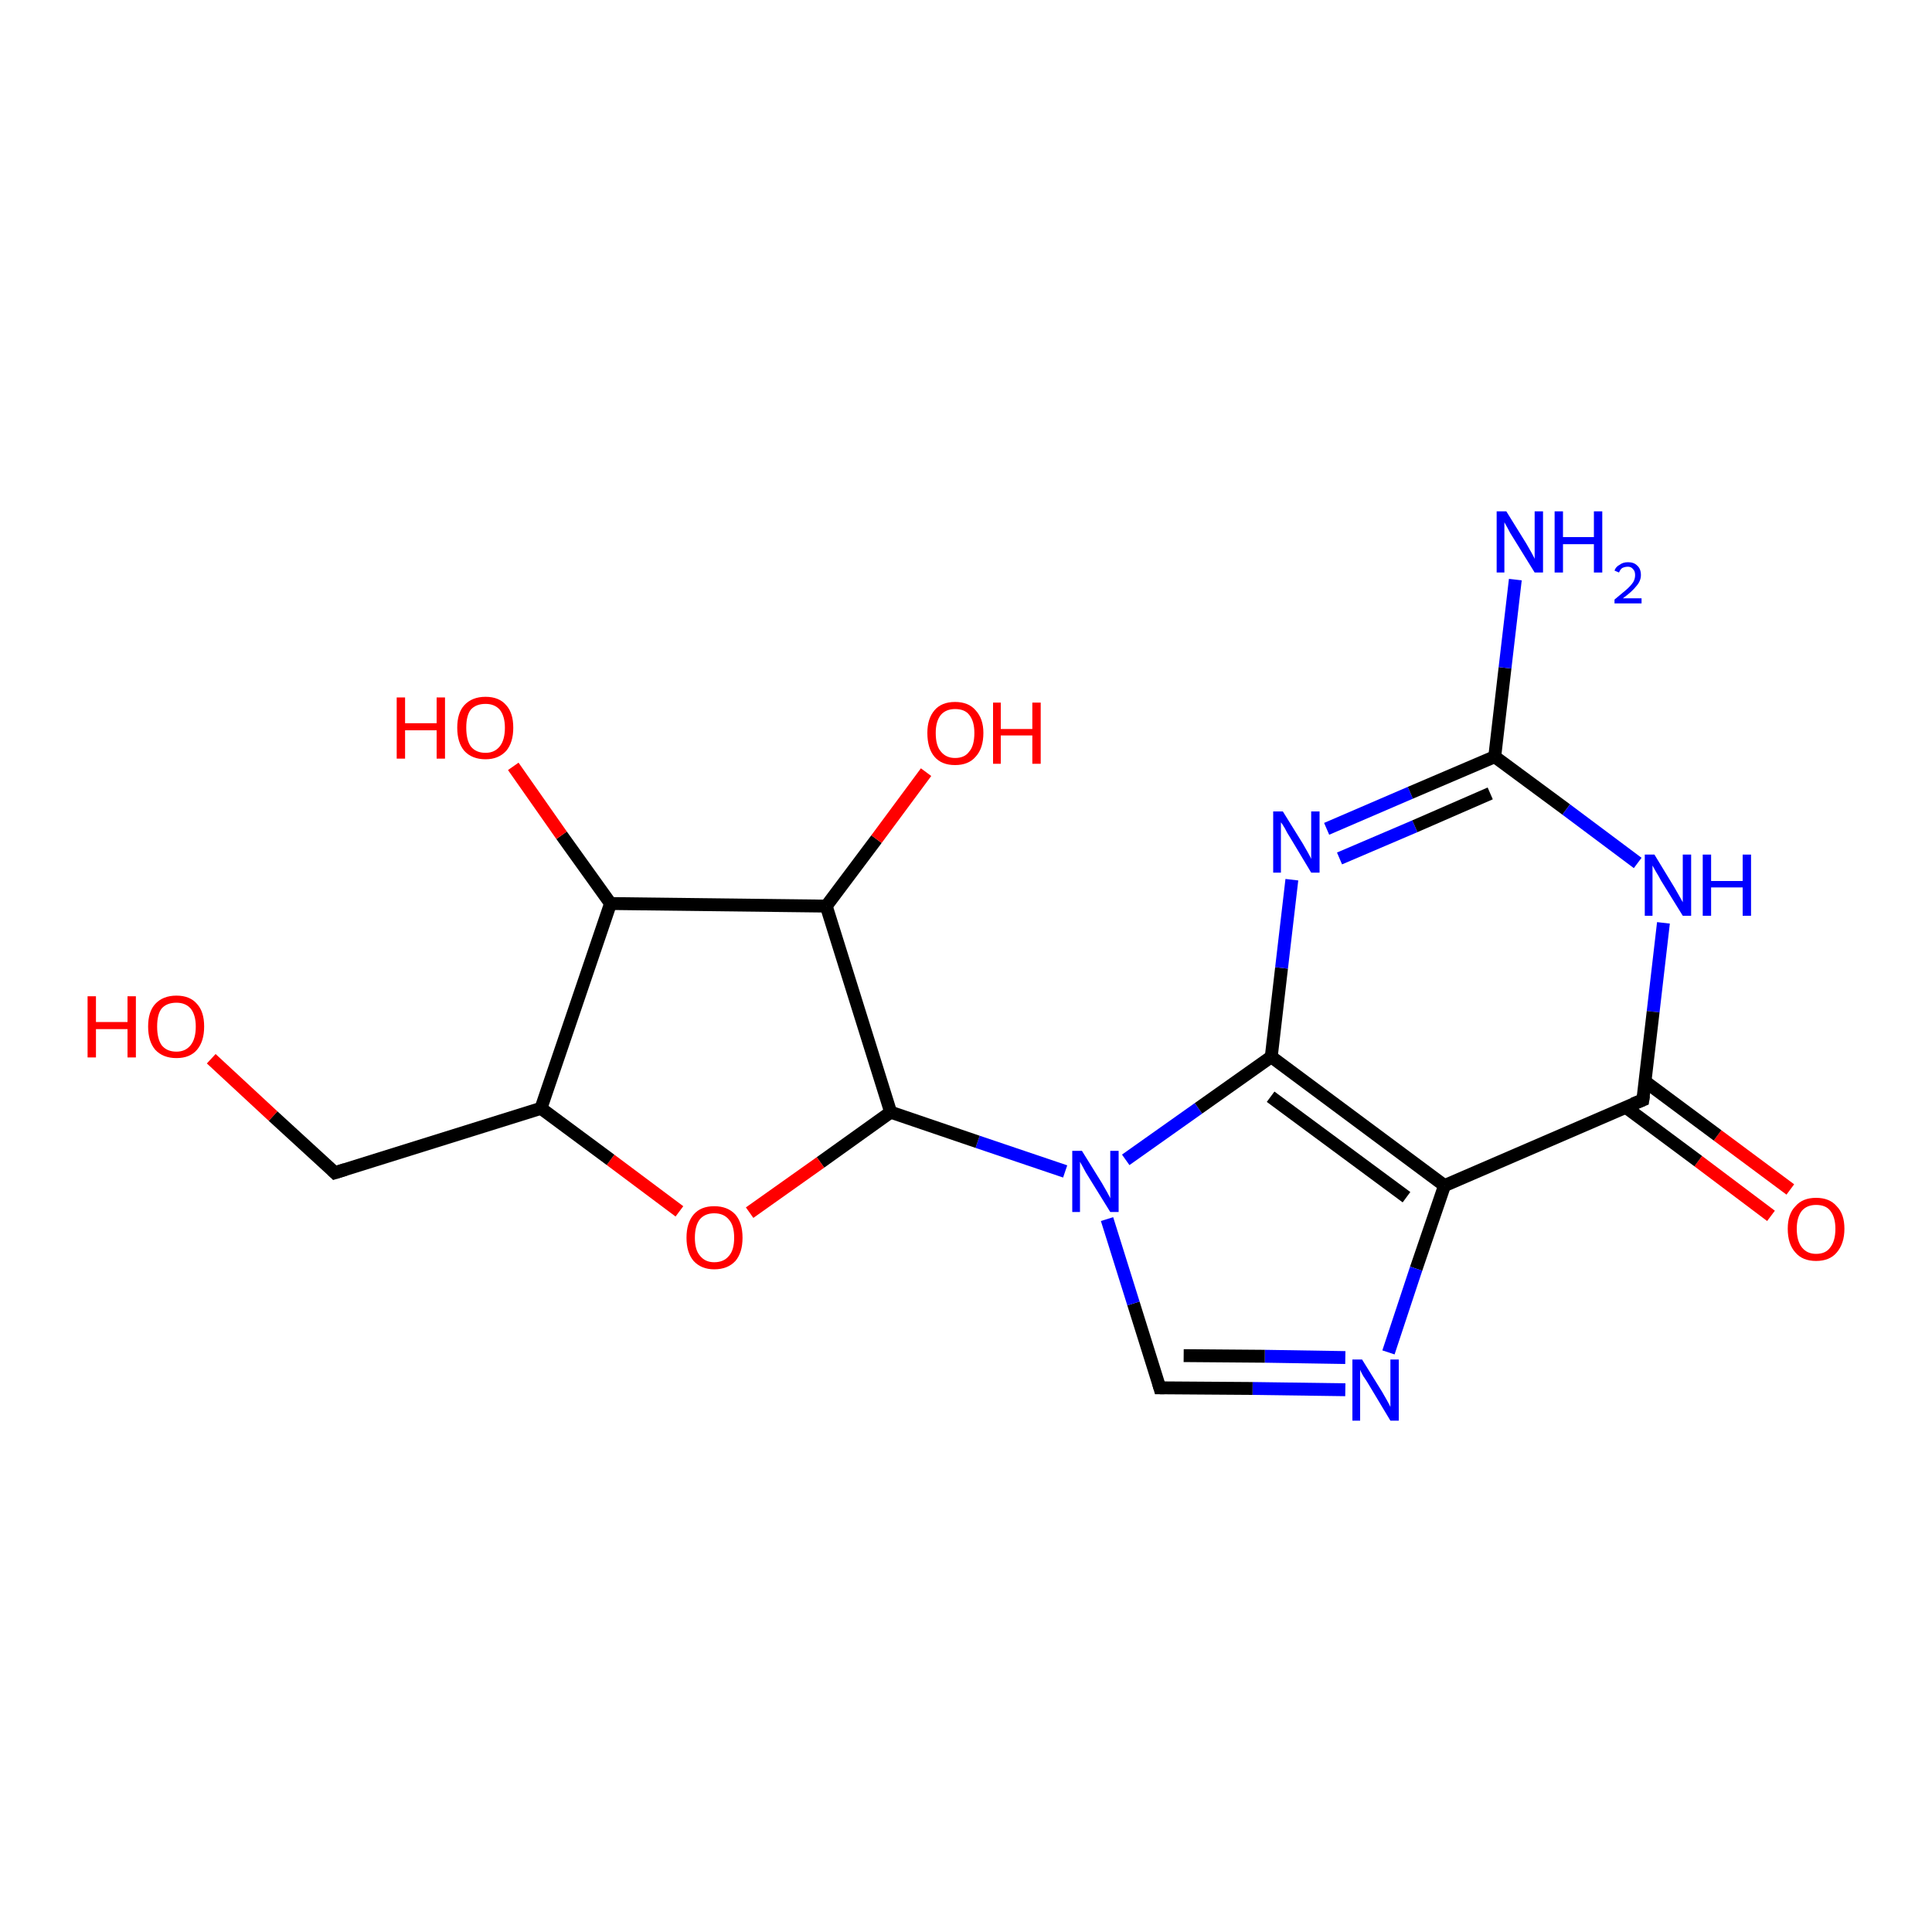 <?xml version='1.0' encoding='iso-8859-1'?>
<svg version='1.1' baseProfile='full'
              xmlns='http://www.w3.org/2000/svg'
                      xmlns:rdkit='http://www.rdkit.org/xml'
                      xmlns:xlink='http://www.w3.org/1999/xlink'
                  xml:space='preserve'
width='300px' height='300px' viewBox='0 0 300 300'>
<!-- END OF HEADER -->
<rect style='opacity:1.0;fill:#FFFFFF;stroke:none' width='300.0' height='300.0' x='0.0' y='0.0'> </rect>
<path class='bond-0 atom-0 atom-1' d='M 275.0,188.8 L 263.7,180.3' style='fill:none;fill-rule:evenodd;stroke:#FF0000;stroke-width:2.0px;stroke-linecap:butt;stroke-linejoin:miter;stroke-opacity:1' />
<path class='bond-0 atom-0 atom-1' d='M 263.7,180.3 L 252.4,171.9' style='fill:none;fill-rule:evenodd;stroke:#000000;stroke-width:2.0px;stroke-linecap:butt;stroke-linejoin:miter;stroke-opacity:1' />
<path class='bond-0 atom-0 atom-1' d='M 278.0,184.7 L 266.7,176.3' style='fill:none;fill-rule:evenodd;stroke:#FF0000;stroke-width:2.0px;stroke-linecap:butt;stroke-linejoin:miter;stroke-opacity:1' />
<path class='bond-0 atom-0 atom-1' d='M 266.7,176.3 L 255.4,167.9' style='fill:none;fill-rule:evenodd;stroke:#000000;stroke-width:2.0px;stroke-linecap:butt;stroke-linejoin:miter;stroke-opacity:1' />
<path class='bond-1 atom-1 atom-2' d='M 255.1,170.8 L 224.3,184.1' style='fill:none;fill-rule:evenodd;stroke:#000000;stroke-width:2.0px;stroke-linecap:butt;stroke-linejoin:miter;stroke-opacity:1' />
<path class='bond-2 atom-2 atom-3' d='M 224.3,184.1 L 219.9,197.0' style='fill:none;fill-rule:evenodd;stroke:#000000;stroke-width:2.0px;stroke-linecap:butt;stroke-linejoin:miter;stroke-opacity:1' />
<path class='bond-2 atom-2 atom-3' d='M 219.9,197.0 L 215.6,210.0' style='fill:none;fill-rule:evenodd;stroke:#0000FF;stroke-width:2.0px;stroke-linecap:butt;stroke-linejoin:miter;stroke-opacity:1' />
<path class='bond-3 atom-3 atom-4' d='M 208.9,215.8 L 194.5,215.6' style='fill:none;fill-rule:evenodd;stroke:#0000FF;stroke-width:2.0px;stroke-linecap:butt;stroke-linejoin:miter;stroke-opacity:1' />
<path class='bond-3 atom-3 atom-4' d='M 194.5,215.6 L 180.1,215.5' style='fill:none;fill-rule:evenodd;stroke:#000000;stroke-width:2.0px;stroke-linecap:butt;stroke-linejoin:miter;stroke-opacity:1' />
<path class='bond-3 atom-3 atom-4' d='M 208.9,210.8 L 196.4,210.6' style='fill:none;fill-rule:evenodd;stroke:#0000FF;stroke-width:2.0px;stroke-linecap:butt;stroke-linejoin:miter;stroke-opacity:1' />
<path class='bond-3 atom-3 atom-4' d='M 196.4,210.6 L 183.8,210.5' style='fill:none;fill-rule:evenodd;stroke:#000000;stroke-width:2.0px;stroke-linecap:butt;stroke-linejoin:miter;stroke-opacity:1' />
<path class='bond-4 atom-4 atom-5' d='M 180.1,215.5 L 176.0,202.4' style='fill:none;fill-rule:evenodd;stroke:#000000;stroke-width:2.0px;stroke-linecap:butt;stroke-linejoin:miter;stroke-opacity:1' />
<path class='bond-4 atom-4 atom-5' d='M 176.0,202.4 L 171.9,189.3' style='fill:none;fill-rule:evenodd;stroke:#0000FF;stroke-width:2.0px;stroke-linecap:butt;stroke-linejoin:miter;stroke-opacity:1' />
<path class='bond-5 atom-5 atom-6' d='M 174.8,180.1 L 186.1,172.1' style='fill:none;fill-rule:evenodd;stroke:#0000FF;stroke-width:2.0px;stroke-linecap:butt;stroke-linejoin:miter;stroke-opacity:1' />
<path class='bond-5 atom-5 atom-6' d='M 186.1,172.1 L 197.4,164.1' style='fill:none;fill-rule:evenodd;stroke:#000000;stroke-width:2.0px;stroke-linecap:butt;stroke-linejoin:miter;stroke-opacity:1' />
<path class='bond-6 atom-6 atom-7' d='M 197.4,164.1 L 199.0,150.3' style='fill:none;fill-rule:evenodd;stroke:#000000;stroke-width:2.0px;stroke-linecap:butt;stroke-linejoin:miter;stroke-opacity:1' />
<path class='bond-6 atom-6 atom-7' d='M 199.0,150.3 L 200.6,136.6' style='fill:none;fill-rule:evenodd;stroke:#0000FF;stroke-width:2.0px;stroke-linecap:butt;stroke-linejoin:miter;stroke-opacity:1' />
<path class='bond-7 atom-7 atom-8' d='M 206.0,128.7 L 219.0,123.1' style='fill:none;fill-rule:evenodd;stroke:#0000FF;stroke-width:2.0px;stroke-linecap:butt;stroke-linejoin:miter;stroke-opacity:1' />
<path class='bond-7 atom-7 atom-8' d='M 219.0,123.1 L 232.1,117.5' style='fill:none;fill-rule:evenodd;stroke:#000000;stroke-width:2.0px;stroke-linecap:butt;stroke-linejoin:miter;stroke-opacity:1' />
<path class='bond-7 atom-7 atom-8' d='M 208.0,133.3 L 219.7,128.3' style='fill:none;fill-rule:evenodd;stroke:#0000FF;stroke-width:2.0px;stroke-linecap:butt;stroke-linejoin:miter;stroke-opacity:1' />
<path class='bond-7 atom-7 atom-8' d='M 219.7,128.3 L 231.4,123.2' style='fill:none;fill-rule:evenodd;stroke:#000000;stroke-width:2.0px;stroke-linecap:butt;stroke-linejoin:miter;stroke-opacity:1' />
<path class='bond-8 atom-8 atom-9' d='M 232.1,117.5 L 233.7,103.7' style='fill:none;fill-rule:evenodd;stroke:#000000;stroke-width:2.0px;stroke-linecap:butt;stroke-linejoin:miter;stroke-opacity:1' />
<path class='bond-8 atom-8 atom-9' d='M 233.7,103.7 L 235.3,90.0' style='fill:none;fill-rule:evenodd;stroke:#0000FF;stroke-width:2.0px;stroke-linecap:butt;stroke-linejoin:miter;stroke-opacity:1' />
<path class='bond-9 atom-8 atom-10' d='M 232.1,117.5 L 243.2,125.7' style='fill:none;fill-rule:evenodd;stroke:#000000;stroke-width:2.0px;stroke-linecap:butt;stroke-linejoin:miter;stroke-opacity:1' />
<path class='bond-9 atom-8 atom-10' d='M 243.2,125.7 L 254.3,134.0' style='fill:none;fill-rule:evenodd;stroke:#0000FF;stroke-width:2.0px;stroke-linecap:butt;stroke-linejoin:miter;stroke-opacity:1' />
<path class='bond-10 atom-5 atom-11' d='M 165.4,181.9 L 151.8,177.3' style='fill:none;fill-rule:evenodd;stroke:#0000FF;stroke-width:2.0px;stroke-linecap:butt;stroke-linejoin:miter;stroke-opacity:1' />
<path class='bond-10 atom-5 atom-11' d='M 151.8,177.3 L 138.3,172.7' style='fill:none;fill-rule:evenodd;stroke:#000000;stroke-width:2.0px;stroke-linecap:butt;stroke-linejoin:miter;stroke-opacity:1' />
<path class='bond-11 atom-11 atom-12' d='M 138.3,172.7 L 127.4,180.5' style='fill:none;fill-rule:evenodd;stroke:#000000;stroke-width:2.0px;stroke-linecap:butt;stroke-linejoin:miter;stroke-opacity:1' />
<path class='bond-11 atom-11 atom-12' d='M 127.4,180.5 L 116.4,188.3' style='fill:none;fill-rule:evenodd;stroke:#FF0000;stroke-width:2.0px;stroke-linecap:butt;stroke-linejoin:miter;stroke-opacity:1' />
<path class='bond-12 atom-12 atom-13' d='M 105.5,188.1 L 94.8,180.1' style='fill:none;fill-rule:evenodd;stroke:#FF0000;stroke-width:2.0px;stroke-linecap:butt;stroke-linejoin:miter;stroke-opacity:1' />
<path class='bond-12 atom-12 atom-13' d='M 94.8,180.1 L 84.0,172.1' style='fill:none;fill-rule:evenodd;stroke:#000000;stroke-width:2.0px;stroke-linecap:butt;stroke-linejoin:miter;stroke-opacity:1' />
<path class='bond-13 atom-13 atom-14' d='M 84.0,172.1 L 94.8,140.3' style='fill:none;fill-rule:evenodd;stroke:#000000;stroke-width:2.0px;stroke-linecap:butt;stroke-linejoin:miter;stroke-opacity:1' />
<path class='bond-14 atom-14 atom-15' d='M 94.8,140.3 L 87.2,129.7' style='fill:none;fill-rule:evenodd;stroke:#000000;stroke-width:2.0px;stroke-linecap:butt;stroke-linejoin:miter;stroke-opacity:1' />
<path class='bond-14 atom-14 atom-15' d='M 87.2,129.7 L 79.7,119.0' style='fill:none;fill-rule:evenodd;stroke:#FF0000;stroke-width:2.0px;stroke-linecap:butt;stroke-linejoin:miter;stroke-opacity:1' />
<path class='bond-15 atom-14 atom-16' d='M 94.8,140.3 L 128.3,140.7' style='fill:none;fill-rule:evenodd;stroke:#000000;stroke-width:2.0px;stroke-linecap:butt;stroke-linejoin:miter;stroke-opacity:1' />
<path class='bond-16 atom-16 atom-17' d='M 128.3,140.7 L 136.1,130.3' style='fill:none;fill-rule:evenodd;stroke:#000000;stroke-width:2.0px;stroke-linecap:butt;stroke-linejoin:miter;stroke-opacity:1' />
<path class='bond-16 atom-16 atom-17' d='M 136.1,130.3 L 143.8,119.9' style='fill:none;fill-rule:evenodd;stroke:#FF0000;stroke-width:2.0px;stroke-linecap:butt;stroke-linejoin:miter;stroke-opacity:1' />
<path class='bond-17 atom-13 atom-18' d='M 84.0,172.1 L 52.0,182.1' style='fill:none;fill-rule:evenodd;stroke:#000000;stroke-width:2.0px;stroke-linecap:butt;stroke-linejoin:miter;stroke-opacity:1' />
<path class='bond-18 atom-18 atom-19' d='M 52.0,182.1 L 42.4,173.3' style='fill:none;fill-rule:evenodd;stroke:#000000;stroke-width:2.0px;stroke-linecap:butt;stroke-linejoin:miter;stroke-opacity:1' />
<path class='bond-18 atom-18 atom-19' d='M 42.4,173.3 L 32.8,164.4' style='fill:none;fill-rule:evenodd;stroke:#FF0000;stroke-width:2.0px;stroke-linecap:butt;stroke-linejoin:miter;stroke-opacity:1' />
<path class='bond-19 atom-10 atom-1' d='M 258.3,143.3 L 256.7,157.1' style='fill:none;fill-rule:evenodd;stroke:#0000FF;stroke-width:2.0px;stroke-linecap:butt;stroke-linejoin:miter;stroke-opacity:1' />
<path class='bond-19 atom-10 atom-1' d='M 256.7,157.1 L 255.1,170.8' style='fill:none;fill-rule:evenodd;stroke:#000000;stroke-width:2.0px;stroke-linecap:butt;stroke-linejoin:miter;stroke-opacity:1' />
<path class='bond-20 atom-6 atom-2' d='M 197.4,164.1 L 224.3,184.1' style='fill:none;fill-rule:evenodd;stroke:#000000;stroke-width:2.0px;stroke-linecap:butt;stroke-linejoin:miter;stroke-opacity:1' />
<path class='bond-20 atom-6 atom-2' d='M 197.3,170.3 L 218.4,185.9' style='fill:none;fill-rule:evenodd;stroke:#000000;stroke-width:2.0px;stroke-linecap:butt;stroke-linejoin:miter;stroke-opacity:1' />
<path class='bond-21 atom-16 atom-11' d='M 128.3,140.7 L 138.3,172.7' style='fill:none;fill-rule:evenodd;stroke:#000000;stroke-width:2.0px;stroke-linecap:butt;stroke-linejoin:miter;stroke-opacity:1' />
<path d='M 253.6,171.4 L 255.1,170.8 L 255.2,170.1' style='fill:none;stroke:#000000;stroke-width:2.0px;stroke-linecap:butt;stroke-linejoin:miter;stroke-opacity:1;' />
<path d='M 180.8,215.5 L 180.1,215.5 L 179.9,214.8' style='fill:none;stroke:#000000;stroke-width:2.0px;stroke-linecap:butt;stroke-linejoin:miter;stroke-opacity:1;' />
<path d='M 53.6,181.6 L 52.0,182.1 L 51.6,181.7' style='fill:none;stroke:#000000;stroke-width:2.0px;stroke-linecap:butt;stroke-linejoin:miter;stroke-opacity:1;' />
<path class='atom-0' d='M 277.6 190.8
Q 277.6 188.5, 278.8 187.3
Q 279.9 186.0, 282.0 186.0
Q 284.1 186.0, 285.2 187.3
Q 286.4 188.5, 286.4 190.8
Q 286.4 193.1, 285.2 194.5
Q 284.1 195.8, 282.0 195.8
Q 279.9 195.8, 278.8 194.5
Q 277.6 193.2, 277.6 190.8
M 282.0 194.7
Q 283.5 194.7, 284.2 193.7
Q 285.0 192.7, 285.0 190.8
Q 285.0 189.0, 284.2 188.0
Q 283.5 187.1, 282.0 187.1
Q 280.6 187.1, 279.8 188.0
Q 279.0 189.0, 279.0 190.8
Q 279.0 192.7, 279.8 193.7
Q 280.6 194.7, 282.0 194.7
' fill='#FF0000'/>
<path class='atom-3' d='M 211.5 211.1
L 214.6 216.1
Q 214.9 216.6, 215.4 217.5
Q 215.9 218.4, 215.9 218.5
L 215.9 211.1
L 217.2 211.1
L 217.2 220.6
L 215.9 220.6
L 212.6 215.1
Q 212.2 214.4, 211.7 213.7
Q 211.3 213.0, 211.2 212.7
L 211.2 220.6
L 210.0 220.6
L 210.0 211.1
L 211.5 211.1
' fill='#0000FF'/>
<path class='atom-5' d='M 168.0 178.7
L 171.1 183.7
Q 171.4 184.2, 171.9 185.1
Q 172.4 186.0, 172.4 186.1
L 172.4 178.7
L 173.7 178.7
L 173.7 188.2
L 172.4 188.2
L 169.0 182.7
Q 168.6 182.1, 168.2 181.3
Q 167.8 180.6, 167.7 180.4
L 167.7 188.2
L 166.5 188.2
L 166.5 178.7
L 168.0 178.7
' fill='#0000FF'/>
<path class='atom-7' d='M 199.2 126.0
L 202.3 131.0
Q 202.6 131.5, 203.1 132.4
Q 203.6 133.3, 203.6 133.4
L 203.6 126.0
L 204.9 126.0
L 204.9 135.5
L 203.6 135.5
L 200.3 130.0
Q 199.9 129.4, 199.5 128.6
Q 199.1 127.9, 198.9 127.7
L 198.9 135.5
L 197.7 135.5
L 197.7 126.0
L 199.2 126.0
' fill='#0000FF'/>
<path class='atom-9' d='M 233.9 79.4
L 237.0 84.4
Q 237.3 84.9, 237.8 85.8
Q 238.3 86.7, 238.3 86.8
L 238.3 79.4
L 239.6 79.4
L 239.6 88.9
L 238.3 88.9
L 234.9 83.4
Q 234.5 82.8, 234.1 82.0
Q 233.7 81.3, 233.6 81.1
L 233.6 88.9
L 232.4 88.9
L 232.4 79.4
L 233.9 79.4
' fill='#0000FF'/>
<path class='atom-9' d='M 241.4 79.4
L 242.7 79.4
L 242.7 83.4
L 247.5 83.4
L 247.5 79.4
L 248.8 79.4
L 248.8 88.9
L 247.5 88.9
L 247.5 84.5
L 242.7 84.5
L 242.7 88.9
L 241.4 88.9
L 241.4 79.4
' fill='#0000FF'/>
<path class='atom-9' d='M 250.7 88.6
Q 250.9 88.0, 251.5 87.7
Q 252.0 87.3, 252.8 87.3
Q 253.7 87.3, 254.2 87.8
Q 254.8 88.3, 254.8 89.3
Q 254.8 90.2, 254.1 91.0
Q 253.4 91.9, 252.0 92.9
L 254.9 92.9
L 254.9 93.7
L 250.7 93.7
L 250.7 93.1
Q 251.8 92.2, 252.5 91.6
Q 253.2 91.0, 253.6 90.4
Q 253.9 89.9, 253.9 89.3
Q 253.9 88.7, 253.6 88.4
Q 253.3 88.0, 252.8 88.0
Q 252.3 88.0, 251.9 88.2
Q 251.6 88.4, 251.4 88.9
L 250.7 88.6
' fill='#0000FF'/>
<path class='atom-10' d='M 256.9 132.7
L 260.0 137.8
Q 260.3 138.3, 260.8 139.2
Q 261.3 140.1, 261.3 140.1
L 261.3 132.7
L 262.6 132.7
L 262.6 142.2
L 261.3 142.2
L 257.9 136.7
Q 257.6 136.1, 257.1 135.3
Q 256.7 134.6, 256.6 134.4
L 256.6 142.2
L 255.4 142.2
L 255.4 132.7
L 256.9 132.7
' fill='#0000FF'/>
<path class='atom-10' d='M 264.4 132.7
L 265.7 132.7
L 265.7 136.8
L 270.6 136.8
L 270.6 132.7
L 271.9 132.7
L 271.9 142.2
L 270.6 142.2
L 270.6 137.8
L 265.7 137.8
L 265.7 142.2
L 264.4 142.2
L 264.4 132.7
' fill='#0000FF'/>
<path class='atom-12' d='M 106.6 192.2
Q 106.6 189.9, 107.7 188.6
Q 108.8 187.3, 110.9 187.3
Q 113.0 187.3, 114.2 188.6
Q 115.3 189.9, 115.3 192.2
Q 115.3 194.5, 114.2 195.8
Q 113.0 197.1, 110.9 197.1
Q 108.9 197.1, 107.7 195.8
Q 106.6 194.5, 106.6 192.2
M 110.9 196.0
Q 112.4 196.0, 113.2 195.0
Q 114.0 194.1, 114.0 192.2
Q 114.0 190.3, 113.2 189.4
Q 112.4 188.4, 110.9 188.4
Q 109.5 188.4, 108.7 189.3
Q 107.9 190.3, 107.9 192.2
Q 107.9 194.1, 108.7 195.0
Q 109.5 196.0, 110.9 196.0
' fill='#FF0000'/>
<path class='atom-15' d='M 61.6 108.3
L 62.9 108.3
L 62.9 112.3
L 67.8 112.3
L 67.8 108.3
L 69.1 108.3
L 69.1 117.8
L 67.8 117.8
L 67.8 113.4
L 62.9 113.4
L 62.9 117.8
L 61.6 117.8
L 61.6 108.3
' fill='#FF0000'/>
<path class='atom-15' d='M 71.0 113.0
Q 71.0 110.7, 72.1 109.5
Q 73.3 108.2, 75.4 108.2
Q 77.5 108.2, 78.6 109.5
Q 79.7 110.7, 79.7 113.0
Q 79.7 115.3, 78.6 116.6
Q 77.4 117.9, 75.4 117.9
Q 73.3 117.9, 72.1 116.6
Q 71.0 115.3, 71.0 113.0
M 75.4 116.9
Q 76.8 116.9, 77.6 115.9
Q 78.4 114.9, 78.4 113.0
Q 78.4 111.2, 77.6 110.2
Q 76.8 109.3, 75.4 109.3
Q 73.9 109.3, 73.1 110.2
Q 72.4 111.1, 72.4 113.0
Q 72.4 114.9, 73.1 115.9
Q 73.9 116.9, 75.4 116.9
' fill='#FF0000'/>
<path class='atom-17' d='M 144.0 113.8
Q 144.0 111.6, 145.1 110.3
Q 146.2 109.0, 148.3 109.0
Q 150.4 109.0, 151.5 110.3
Q 152.7 111.6, 152.7 113.8
Q 152.7 116.2, 151.5 117.5
Q 150.4 118.8, 148.3 118.8
Q 146.2 118.8, 145.1 117.5
Q 144.0 116.2, 144.0 113.8
M 148.3 117.7
Q 149.8 117.7, 150.5 116.7
Q 151.3 115.8, 151.3 113.8
Q 151.3 112.0, 150.5 111.0
Q 149.8 110.1, 148.3 110.1
Q 146.9 110.1, 146.1 111.0
Q 145.3 112.0, 145.3 113.8
Q 145.3 115.8, 146.1 116.7
Q 146.9 117.7, 148.3 117.7
' fill='#FF0000'/>
<path class='atom-17' d='M 154.2 109.1
L 155.4 109.1
L 155.4 113.2
L 160.3 113.2
L 160.3 109.1
L 161.6 109.1
L 161.6 118.6
L 160.3 118.6
L 160.3 114.2
L 155.4 114.2
L 155.4 118.6
L 154.2 118.6
L 154.2 109.1
' fill='#FF0000'/>
<path class='atom-19' d='M 13.6 154.7
L 14.9 154.7
L 14.9 158.7
L 19.8 158.7
L 19.8 154.7
L 21.1 154.7
L 21.1 164.2
L 19.8 164.2
L 19.8 159.8
L 14.9 159.8
L 14.9 164.2
L 13.6 164.2
L 13.6 154.7
' fill='#FF0000'/>
<path class='atom-19' d='M 23.0 159.4
Q 23.0 157.1, 24.1 155.9
Q 25.3 154.6, 27.4 154.6
Q 29.5 154.6, 30.6 155.9
Q 31.7 157.1, 31.7 159.4
Q 31.7 161.7, 30.6 163.0
Q 29.5 164.3, 27.4 164.3
Q 25.3 164.3, 24.1 163.0
Q 23.0 161.7, 23.0 159.4
M 27.4 163.3
Q 28.8 163.3, 29.6 162.3
Q 30.4 161.3, 30.4 159.4
Q 30.4 157.6, 29.6 156.6
Q 28.8 155.7, 27.4 155.7
Q 25.9 155.7, 25.1 156.6
Q 24.4 157.5, 24.4 159.4
Q 24.4 161.3, 25.1 162.3
Q 25.9 163.3, 27.4 163.3
' fill='#FF0000'/>
</svg>
